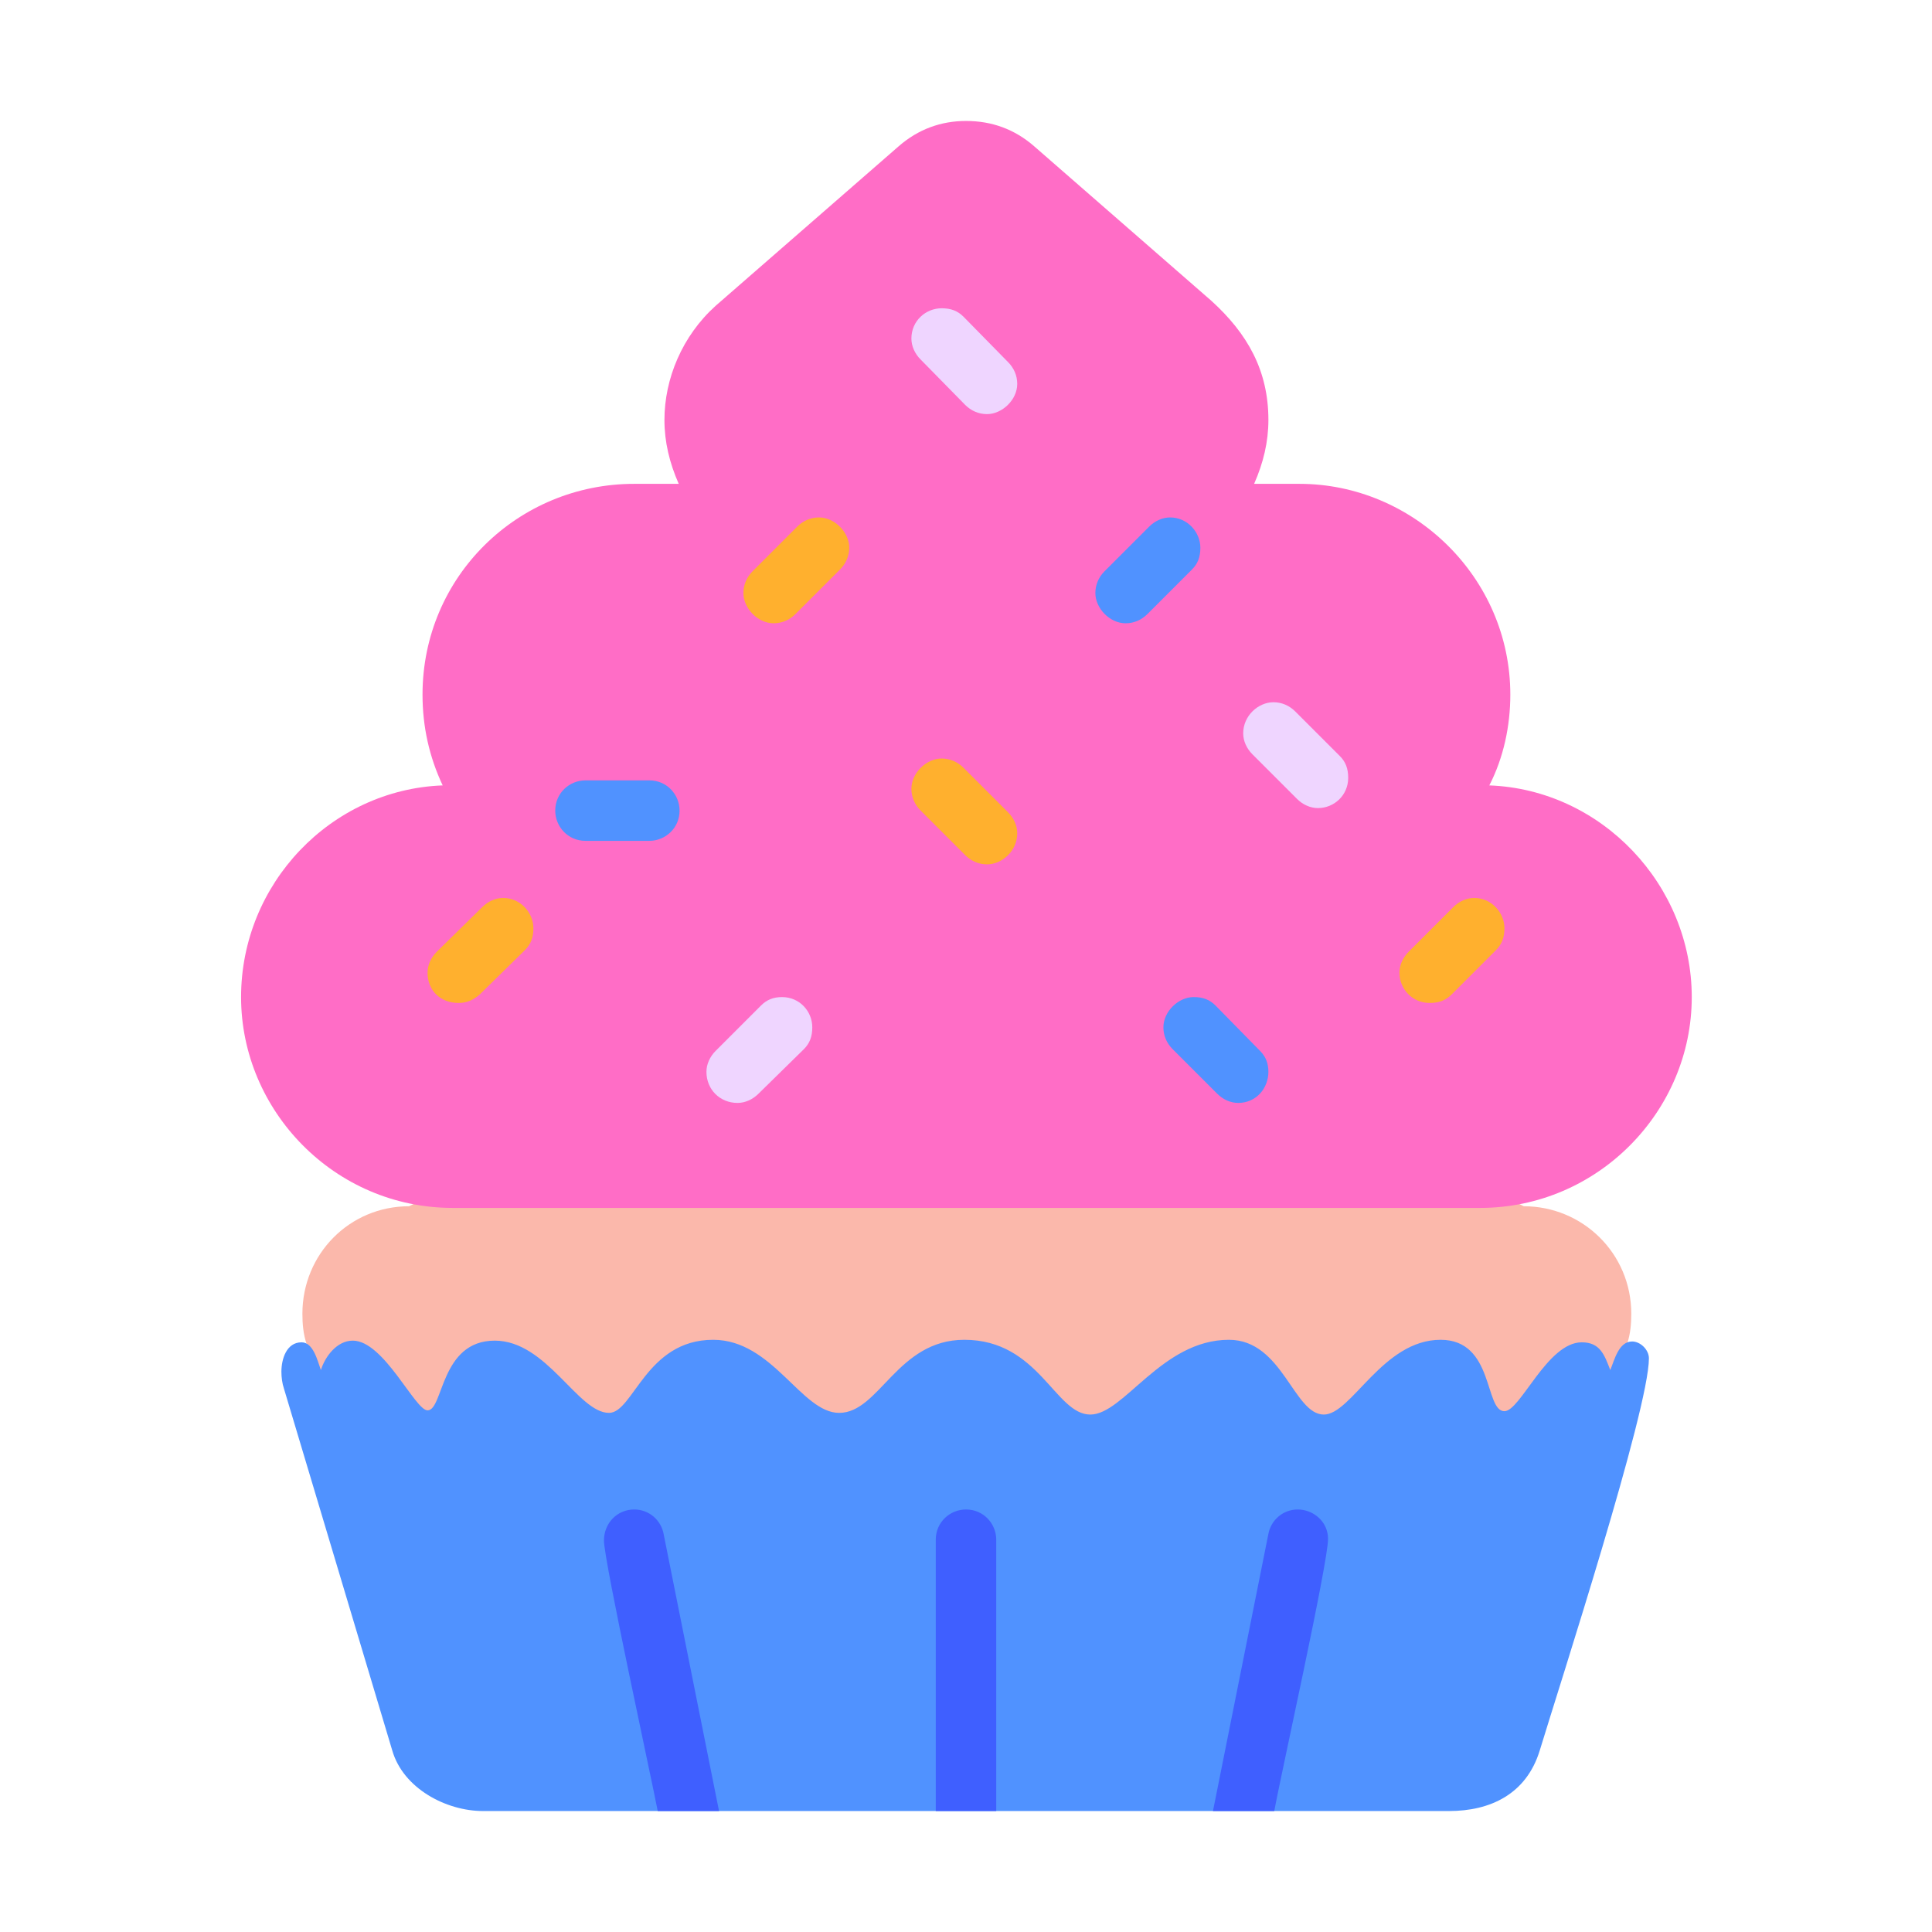 <svg version="1.1" xmlns="http://www.w3.org/2000/svg" viewBox="0 0 2300 2300"><g transform="scale(1,-1) translate(-256, -1869)">
		<path d="M1977-273c27 0 56 19 64 46l152 496c4 12 5 24 5 36 0 72-58 128-128 128l-663 327-664-327c-71 0-127-57-127-128 0-12 1-24 5-36l151-496c8-27 37-46 64-46l1141 0 z" fill="#FBB8AB"/>
		<path d="M1981-287c49 0 92 20 108 72 24 79 130 406 130 467 0 10-10 20-20 20-16 0-21-22-26-34-7 18-12 33-34 33-41 0-73-82-92-82-24 0-12 85-76 85-69 0-106-89-139-89-36 0-49 89-113 89-80 0-125-89-165-89-42 0-61 89-150 89-80 0-101-87-149-87-45 0-79 87-150 87-80 0-95-87-124-87-37 0-74 86-136 86-65 0-61-83-80-83-15 0-52 83-89 83-19 0-33-19-38-35-4 11-9 33-23 33-18 0-24-20-24-35 0-7 1-14 3-20l129-431c13-45 64-72 108-72l1150 0 z" fill="#5092FF"/>
		<path d="M1442-287l0 323c0 19-15 36-36 36-19 0-36-15-36-36l0-323 72 0 z M1773-287c8 44 64 295 64 324 0 21-18 35-36 35-18 0-32-13-35-29l-66-330 73 0 z M1112-287l-66 330c-3 16-17 29-35 29-20 0-36-16-36-37 0-24 57-285 64-322l73 0 z" fill="#3F5FFF"/>
		<path d="M2018 431c140 0 252 115 252 251 0 133-107 247-241 252 17 33 25 71 25 108 0 140-116 251-251 251l-54 0c11 25 17 50 17 76 0 59-25 103-68 142l-211 184c-23 20-50 30-81 30-30 0-57-10-80-30l-218-190c-40-36-61-87-61-136 0-26 6-51 17-76l-53 0c-138 0-252-110-252-251 0-38 8-74 24-108-133-5-240-117-240-252 0-135 111-251 252-251l1223 0 z" fill="#FF6DC6"/>
		<path d="M1730 556c22 0 36 18 36 37 0 10-3 18-10 25l-53 54c-7 7-15 10-26 10-18 0-36-17-36-36 0-10 4-19 11-26l53-53c7-7 16-11 25-11 z M1029 868c19 0 36 15 36 36 0 19-15 36-36 36l-76 0c-19 0-36-15-36-36 0-19 15-36 36-36l76 0 z M1596 1127c10 0 19 4 26 11l53 53c7 7 10 15 10 26 0 18-15 36-36 36-9 0-18-4-25-11l-53-53c-7-7-11-16-11-26 0-18 17-36 36-36 z" fill="#5092FF"/>
		<path d="M1134 556c9 0 18 4 25 11l54 53c7 7 10 15 10 26 0 19-15 36-36 36-10 0-18-3-25-10l-54-54c-7-7-11-16-11-25 0-21 16-37 37-37 z M1825 907c19 0 36 15 36 36 0 11-3 19-10 26l-53 53c-7 7-16 11-26 11-18 0-36-16-36-37 0-9 4-18 11-25l53-53c7-7 16-11 25-11 z M1431 1376c18 0 36 17 36 36 0 10-4 19-11 26l-53 54c-7 7-15 10-26 10-19 0-36-15-36-36 0-9 4-18 11-25l53-54c7-7 16-11 26-11 z" fill="#EFD5FF"/>
		<path d="M1431 840c18 0 36 16 36 37 0 9-4 18-11 25l-53 53c-7 7-16 11-26 11-18 0-36-17-36-36 0-10 4-19 11-26l53-53c7-7 16-11 26-11 z M1958 675c11 0 19 3 26 10l53 53c7 7 10 15 10 26 0 18-15 36-36 36-9 0-18-4-25-11l-53-53c-7-7-11-16-11-25 0-19 15-36 36-36 z M802 675c9 0 17 3 25 10l54 53c7 7 10 15 10 26 0 18-15 36-36 36-9 0-18-4-25-11l-54-53c-7-7-11-16-11-25 0-21 15-36 37-36 z M1177 1127c10 0 19 4 26 11l53 53c7 7 11 16 11 26 0 18-17 36-36 36-10 0-19-4-26-11l-53-53c-7-7-11-16-11-26 0-18 17-36 36-36 z" fill="#FFB02E"/>
	</g></svg>
